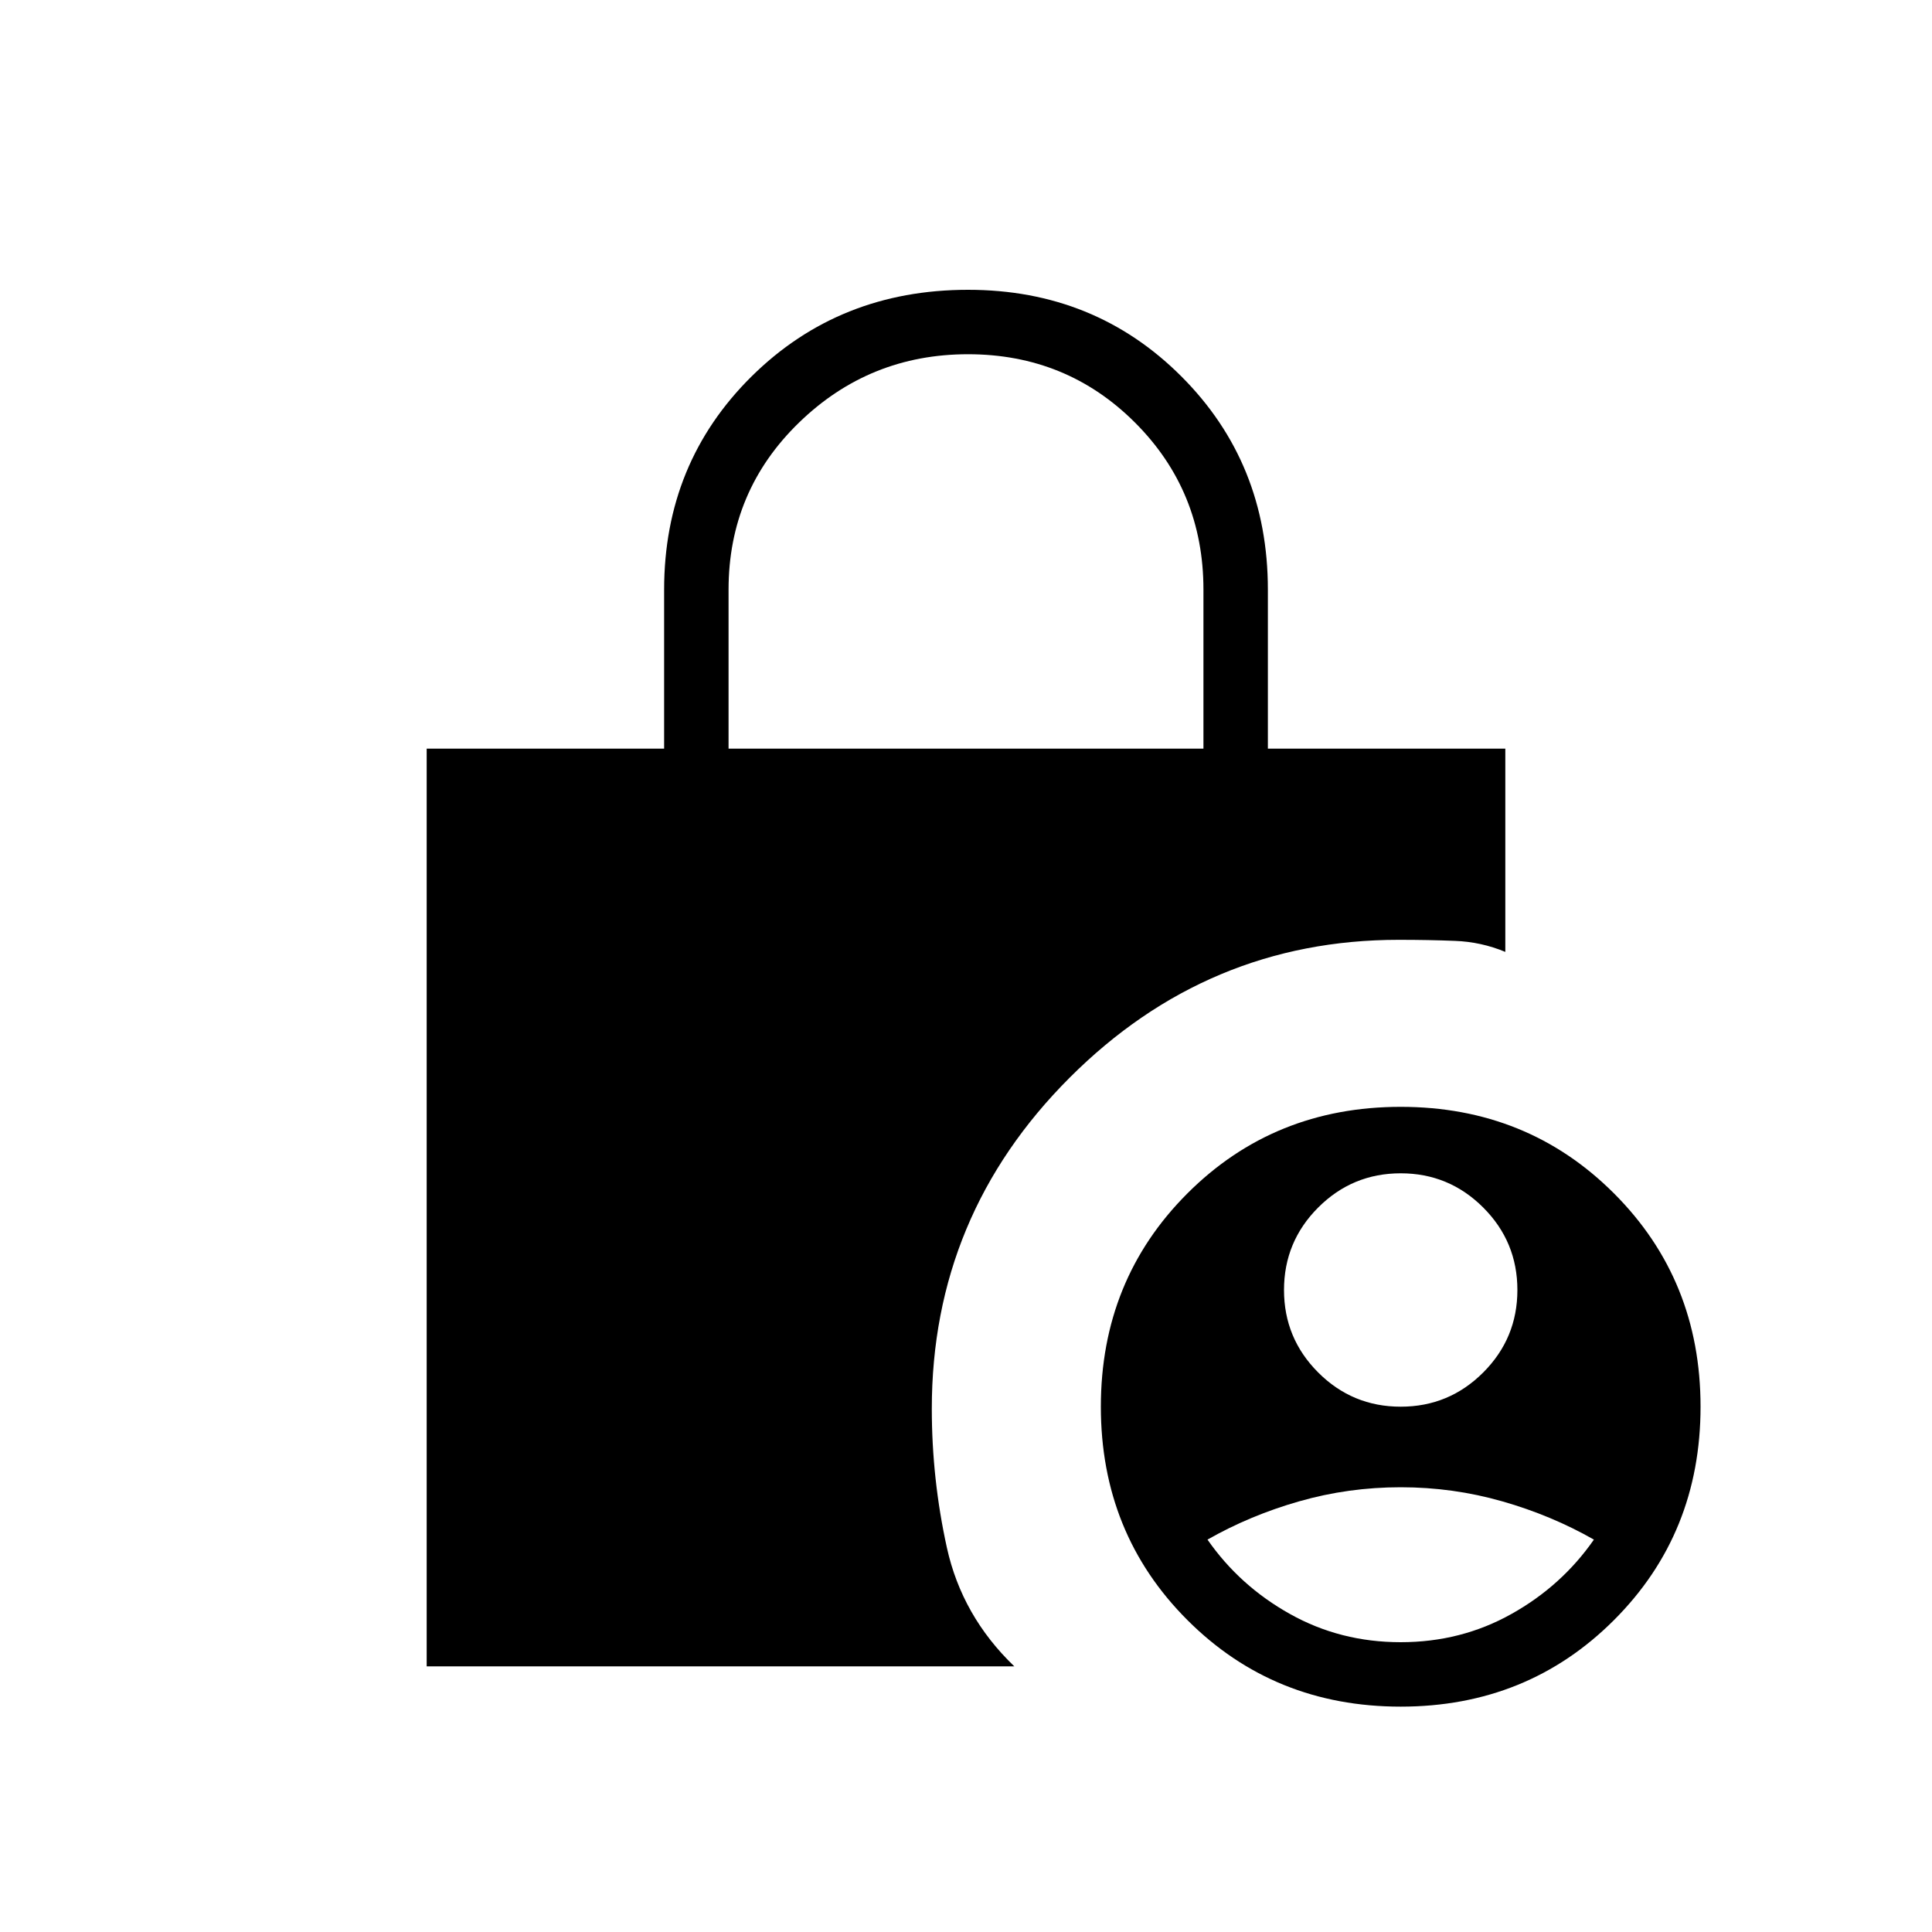 <svg xmlns="http://www.w3.org/2000/svg" height="20" width="20"><path d="M14.5 14.562q.5 0 .854-.354t.354-.854q0-.5-.354-.854t-.854-.354q-.5 0-.854.354t-.354.854q0 .5.354.854t.854.354Zm0 2.438q.625 0 1.146-.292.521-.291.854-.77-.438-.25-.948-.396-.51-.146-1.052-.146t-1.052.146q-.51.146-.948.396.333.479.854.77.521.292 1.146.292ZM7.542 7.75h4.916V6.104q0-1.021-.708-1.729-.708-.708-1.729-.708-1.021 0-1.75.708-.729.708-.729 1.729Zm6.958 9.917q-1.312 0-2.208-.896-.896-.896-.896-2.209 0-1.312.896-2.208.896-.896 2.208-.896 1.312 0 2.208.896.896.896.896 2.208 0 1.313-.896 2.209-.896.896-2.208.896ZM4.417 17.25v-9.5h2.458V6.104q0-1.312.906-2.208Q8.688 3 10.021 3q1.312 0 2.208.896.896.896.896 2.208V7.75h2.458v2.104q-.25-.104-.521-.114-.27-.011-.583-.011-1.979 0-3.406 1.427t-1.427 3.427q0 .729.156 1.438.156.708.698 1.229Z"/></svg>